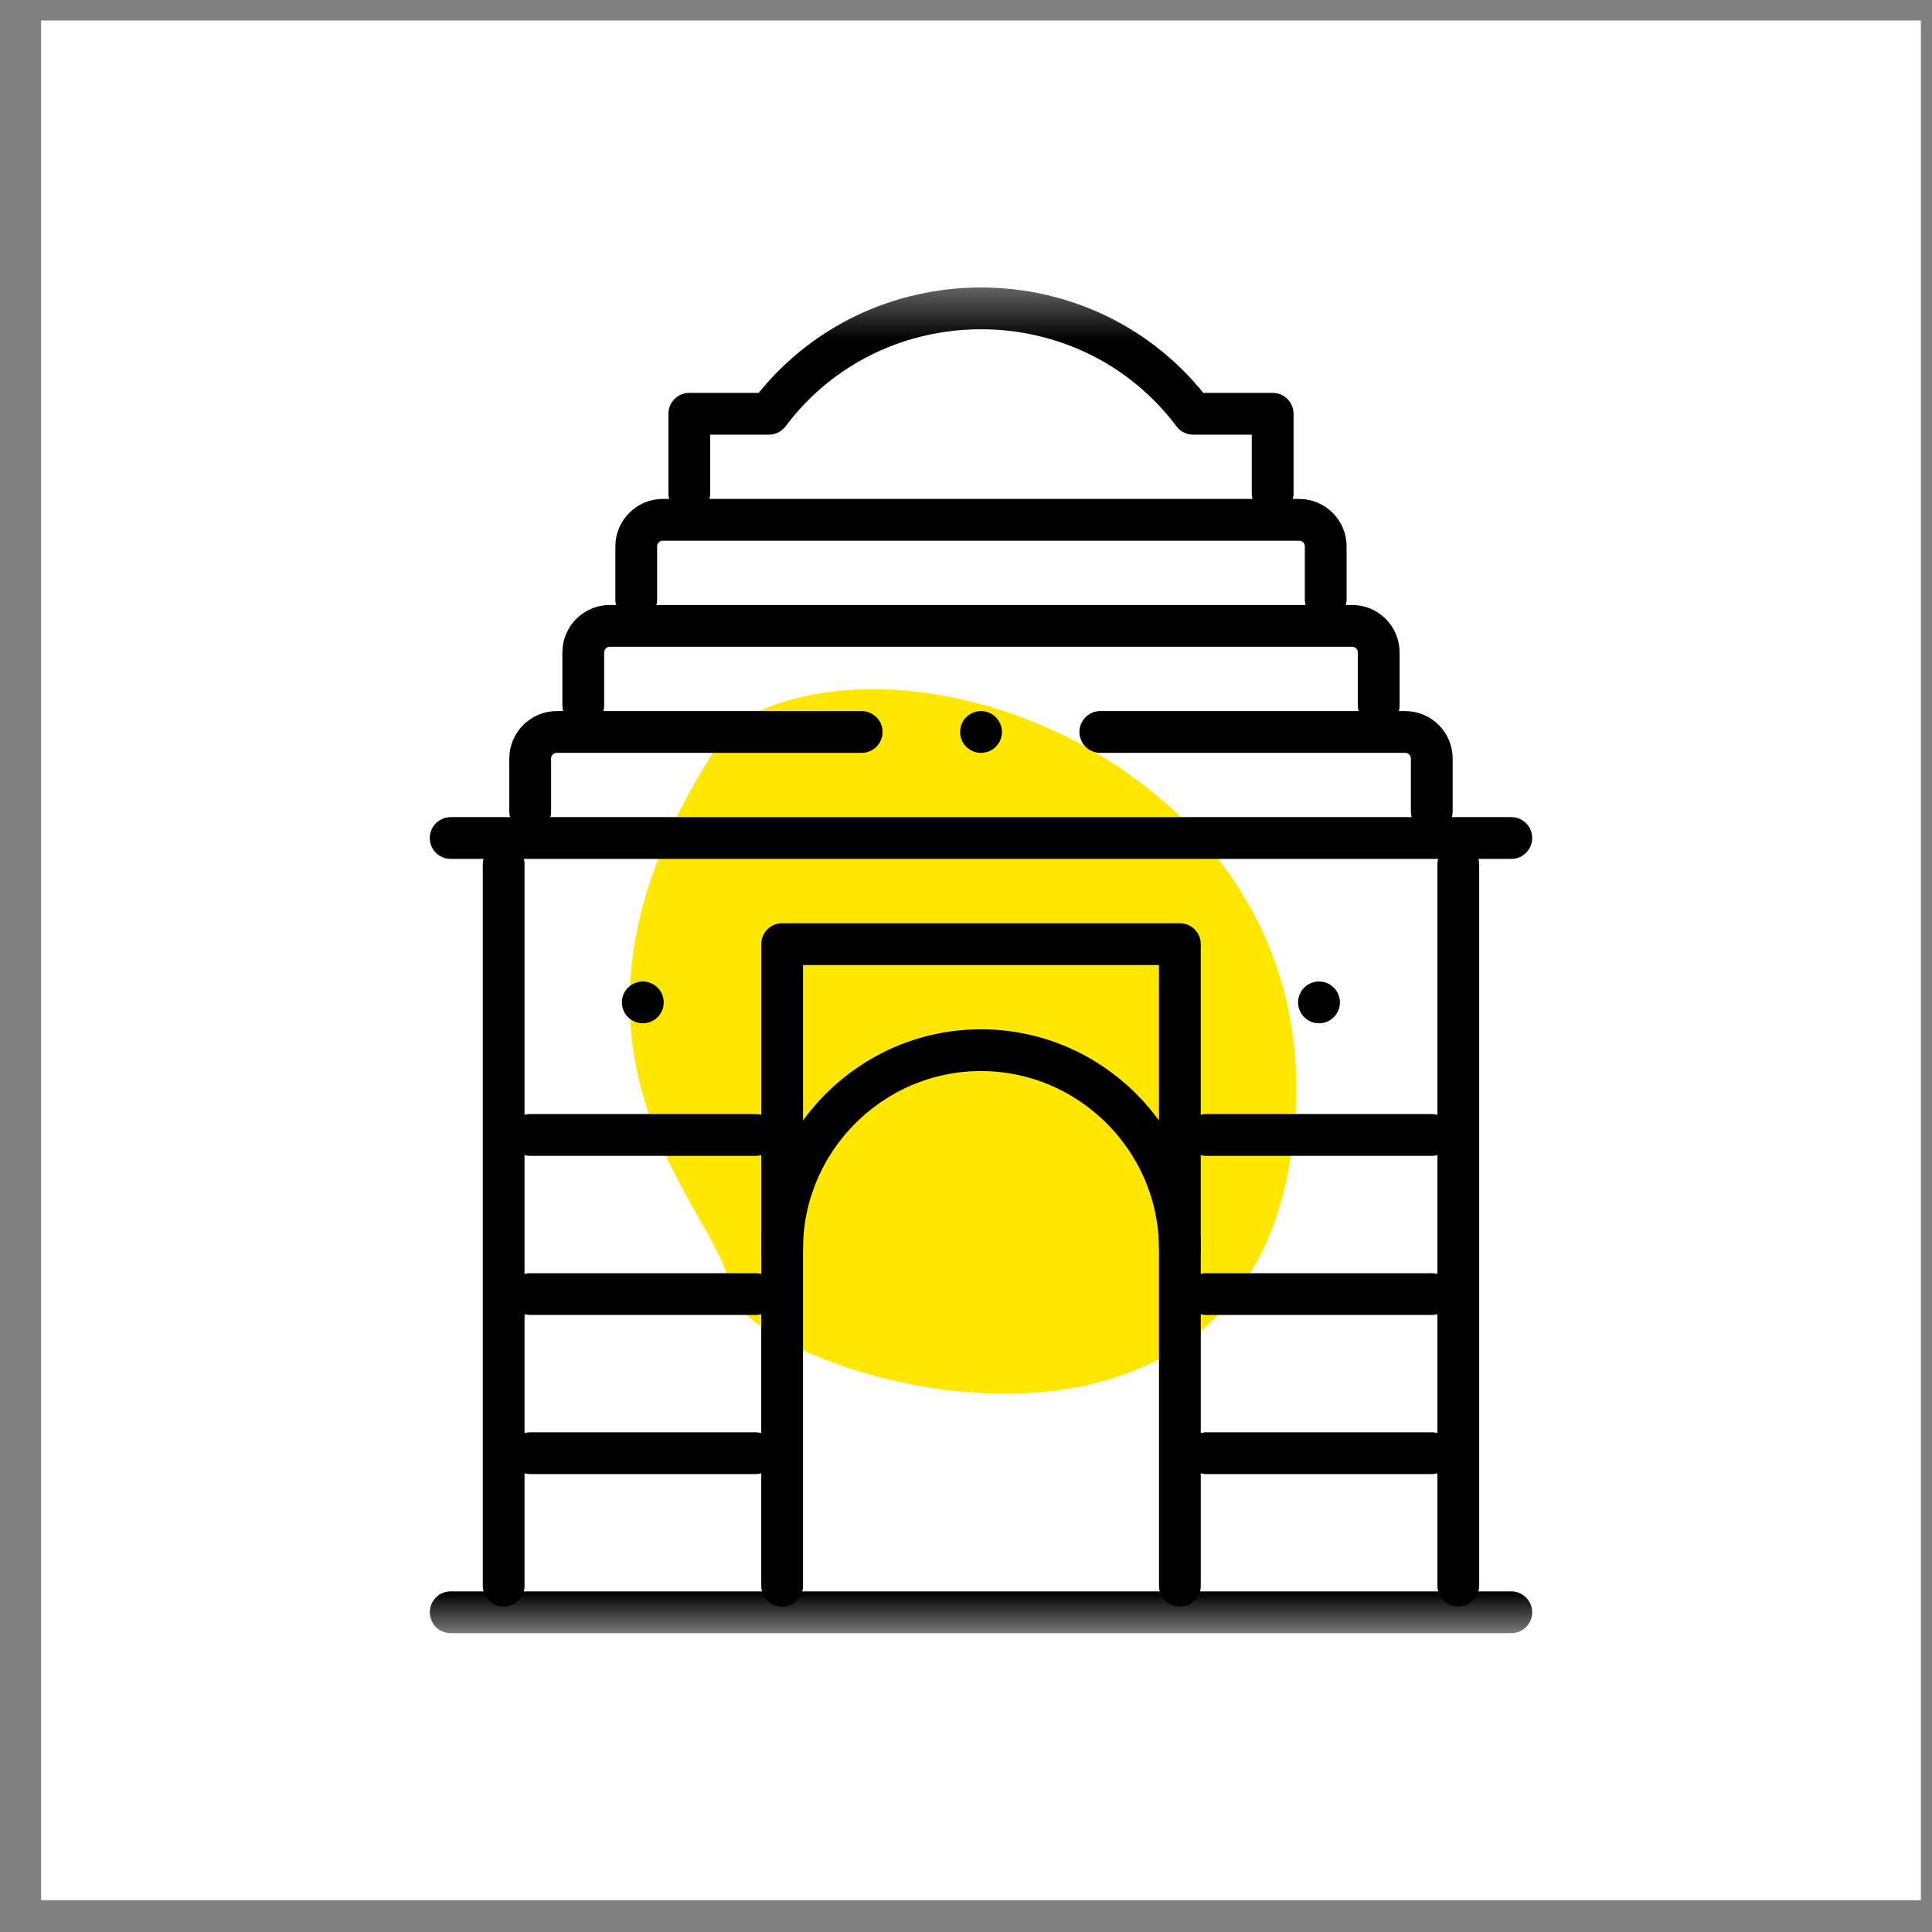<svg width="37" height="37" viewBox="0 0 37 37" fill="none" xmlns="http://www.w3.org/2000/svg">
<rect x="0" y="0" width="37" height="37" fill="#808080" stroke="none"/>
<rect x="0.787" y="0.392" width="36" height="36" fill="white"/>
<path d="M24.81 21.342C25.234 14.767 17.412 11.697 13.988 13.91C9.737 20.074 13.81 23.109 13.987 24.689C14.164 26.27 24.279 29.561 24.81 21.342Z" fill="#FFE700"/>
<mask id="mask0_17515_16442" style="mask-type:luminance" maskUnits="userSpaceOnUse" x="5" y="5" width="27" height="27">
<path d="M5.787 5.392H31.787V31.392H5.787V5.392Z" fill="white"/>
</mask>
<g mask="url(#mask0_17515_16442)">
<path d="M8.631 30.877H28.943" stroke="black" stroke-width="0.8" stroke-miterlimit="2.613" stroke-linecap="round" stroke-linejoin="round"/>
</g>
<path d="M8.631 16.049H28.943" stroke="black" stroke-width="0.8" stroke-miterlimit="2.613" stroke-linecap="round" stroke-linejoin="round"/>
<mask id="mask1_17515_16442" style="mask-type:luminance" maskUnits="userSpaceOnUse" x="5" y="5" width="27" height="27">
<path d="M5.787 5.392H31.787V31.392H5.787V5.392Z" fill="white"/>
</mask>
<g mask="url(#mask1_17515_16442)">
<path d="M13.201 9.447V7.924L14.725 7.924C16.746 5.233 20.828 5.233 22.85 7.924L24.373 7.924V9.447" stroke="black" stroke-width="0.8" stroke-miterlimit="2.613" stroke-linecap="round" stroke-linejoin="round"/>
<path d="M21.072 14.018H26.912C27.192 14.018 27.42 14.246 27.42 14.525V15.541M10.154 15.541V14.525C10.154 14.246 10.383 14.018 10.662 14.018H16.502" stroke="black" stroke-width="0.8" stroke-miterlimit="2.613" stroke-linecap="round" stroke-linejoin="round"/>
<path d="M11.17 13.51V12.494C11.17 12.215 11.399 11.986 11.678 11.986H25.896C26.176 11.986 26.404 12.215 26.404 12.494V13.51" stroke="black" stroke-width="0.8" stroke-miterlimit="2.613" stroke-linecap="round" stroke-linejoin="round"/>
<path d="M12.185 11.479V10.463C12.185 10.184 12.414 9.955 12.693 9.955H24.881C25.16 9.955 25.389 10.184 25.389 10.463V11.479" stroke="black" stroke-width="0.8" stroke-miterlimit="2.613" stroke-linecap="round" stroke-linejoin="round"/>
<path d="M9.646 16.557V30.369" stroke="black" stroke-width="0.8" stroke-miterlimit="2.613" stroke-linecap="round" stroke-linejoin="round"/>
<path d="M14.979 30.369V23.92C14.979 21.826 16.692 20.112 18.787 20.112C20.882 20.112 22.596 21.826 22.596 23.92V30.369" stroke="black" stroke-width="0.8" stroke-miterlimit="2.613" stroke-linecap="round" stroke-linejoin="round"/>
<path d="M14.979 23.92V18.081H22.596V23.92" stroke="black" stroke-width="0.8" stroke-miterlimit="2.613" stroke-linecap="round" stroke-linejoin="round"/>
<path d="M10.154 27.83H14.471" stroke="black" stroke-width="0.8" stroke-miterlimit="2.613" stroke-linecap="round" stroke-linejoin="round"/>
<path d="M10.154 24.783H14.471" stroke="black" stroke-width="0.8" stroke-miterlimit="2.613" stroke-linecap="round" stroke-linejoin="round"/>
<path d="M10.154 21.736H14.471" stroke="black" stroke-width="0.8" stroke-miterlimit="2.613" stroke-linecap="round" stroke-linejoin="round"/>
<path d="M12.31 19.197H12.311" stroke="black" stroke-width="0.8" stroke-miterlimit="22.926" stroke-linecap="round" stroke-linejoin="round"/>
<path d="M27.928 16.557V30.369" stroke="black" stroke-width="0.8" stroke-miterlimit="2.613" stroke-linecap="round" stroke-linejoin="round"/>
<path d="M27.42 27.83H23.104" stroke="black" stroke-width="0.8" stroke-miterlimit="2.613" stroke-linecap="round" stroke-linejoin="round"/>
<path d="M27.42 24.783H23.104" stroke="black" stroke-width="0.8" stroke-miterlimit="2.613" stroke-linecap="round" stroke-linejoin="round"/>
<path d="M27.42 21.736H23.104" stroke="black" stroke-width="0.8" stroke-miterlimit="2.613" stroke-linecap="round" stroke-linejoin="round"/>
<path d="M25.261 19.197H25.26" stroke="black" stroke-width="0.8" stroke-miterlimit="22.926" stroke-linecap="round" stroke-linejoin="round"/>
<path d="M18.787 14.018H18.788" stroke="black" stroke-width="0.8" stroke-miterlimit="2.613" stroke-linecap="round" stroke-linejoin="round"/>
</g>
</svg>
